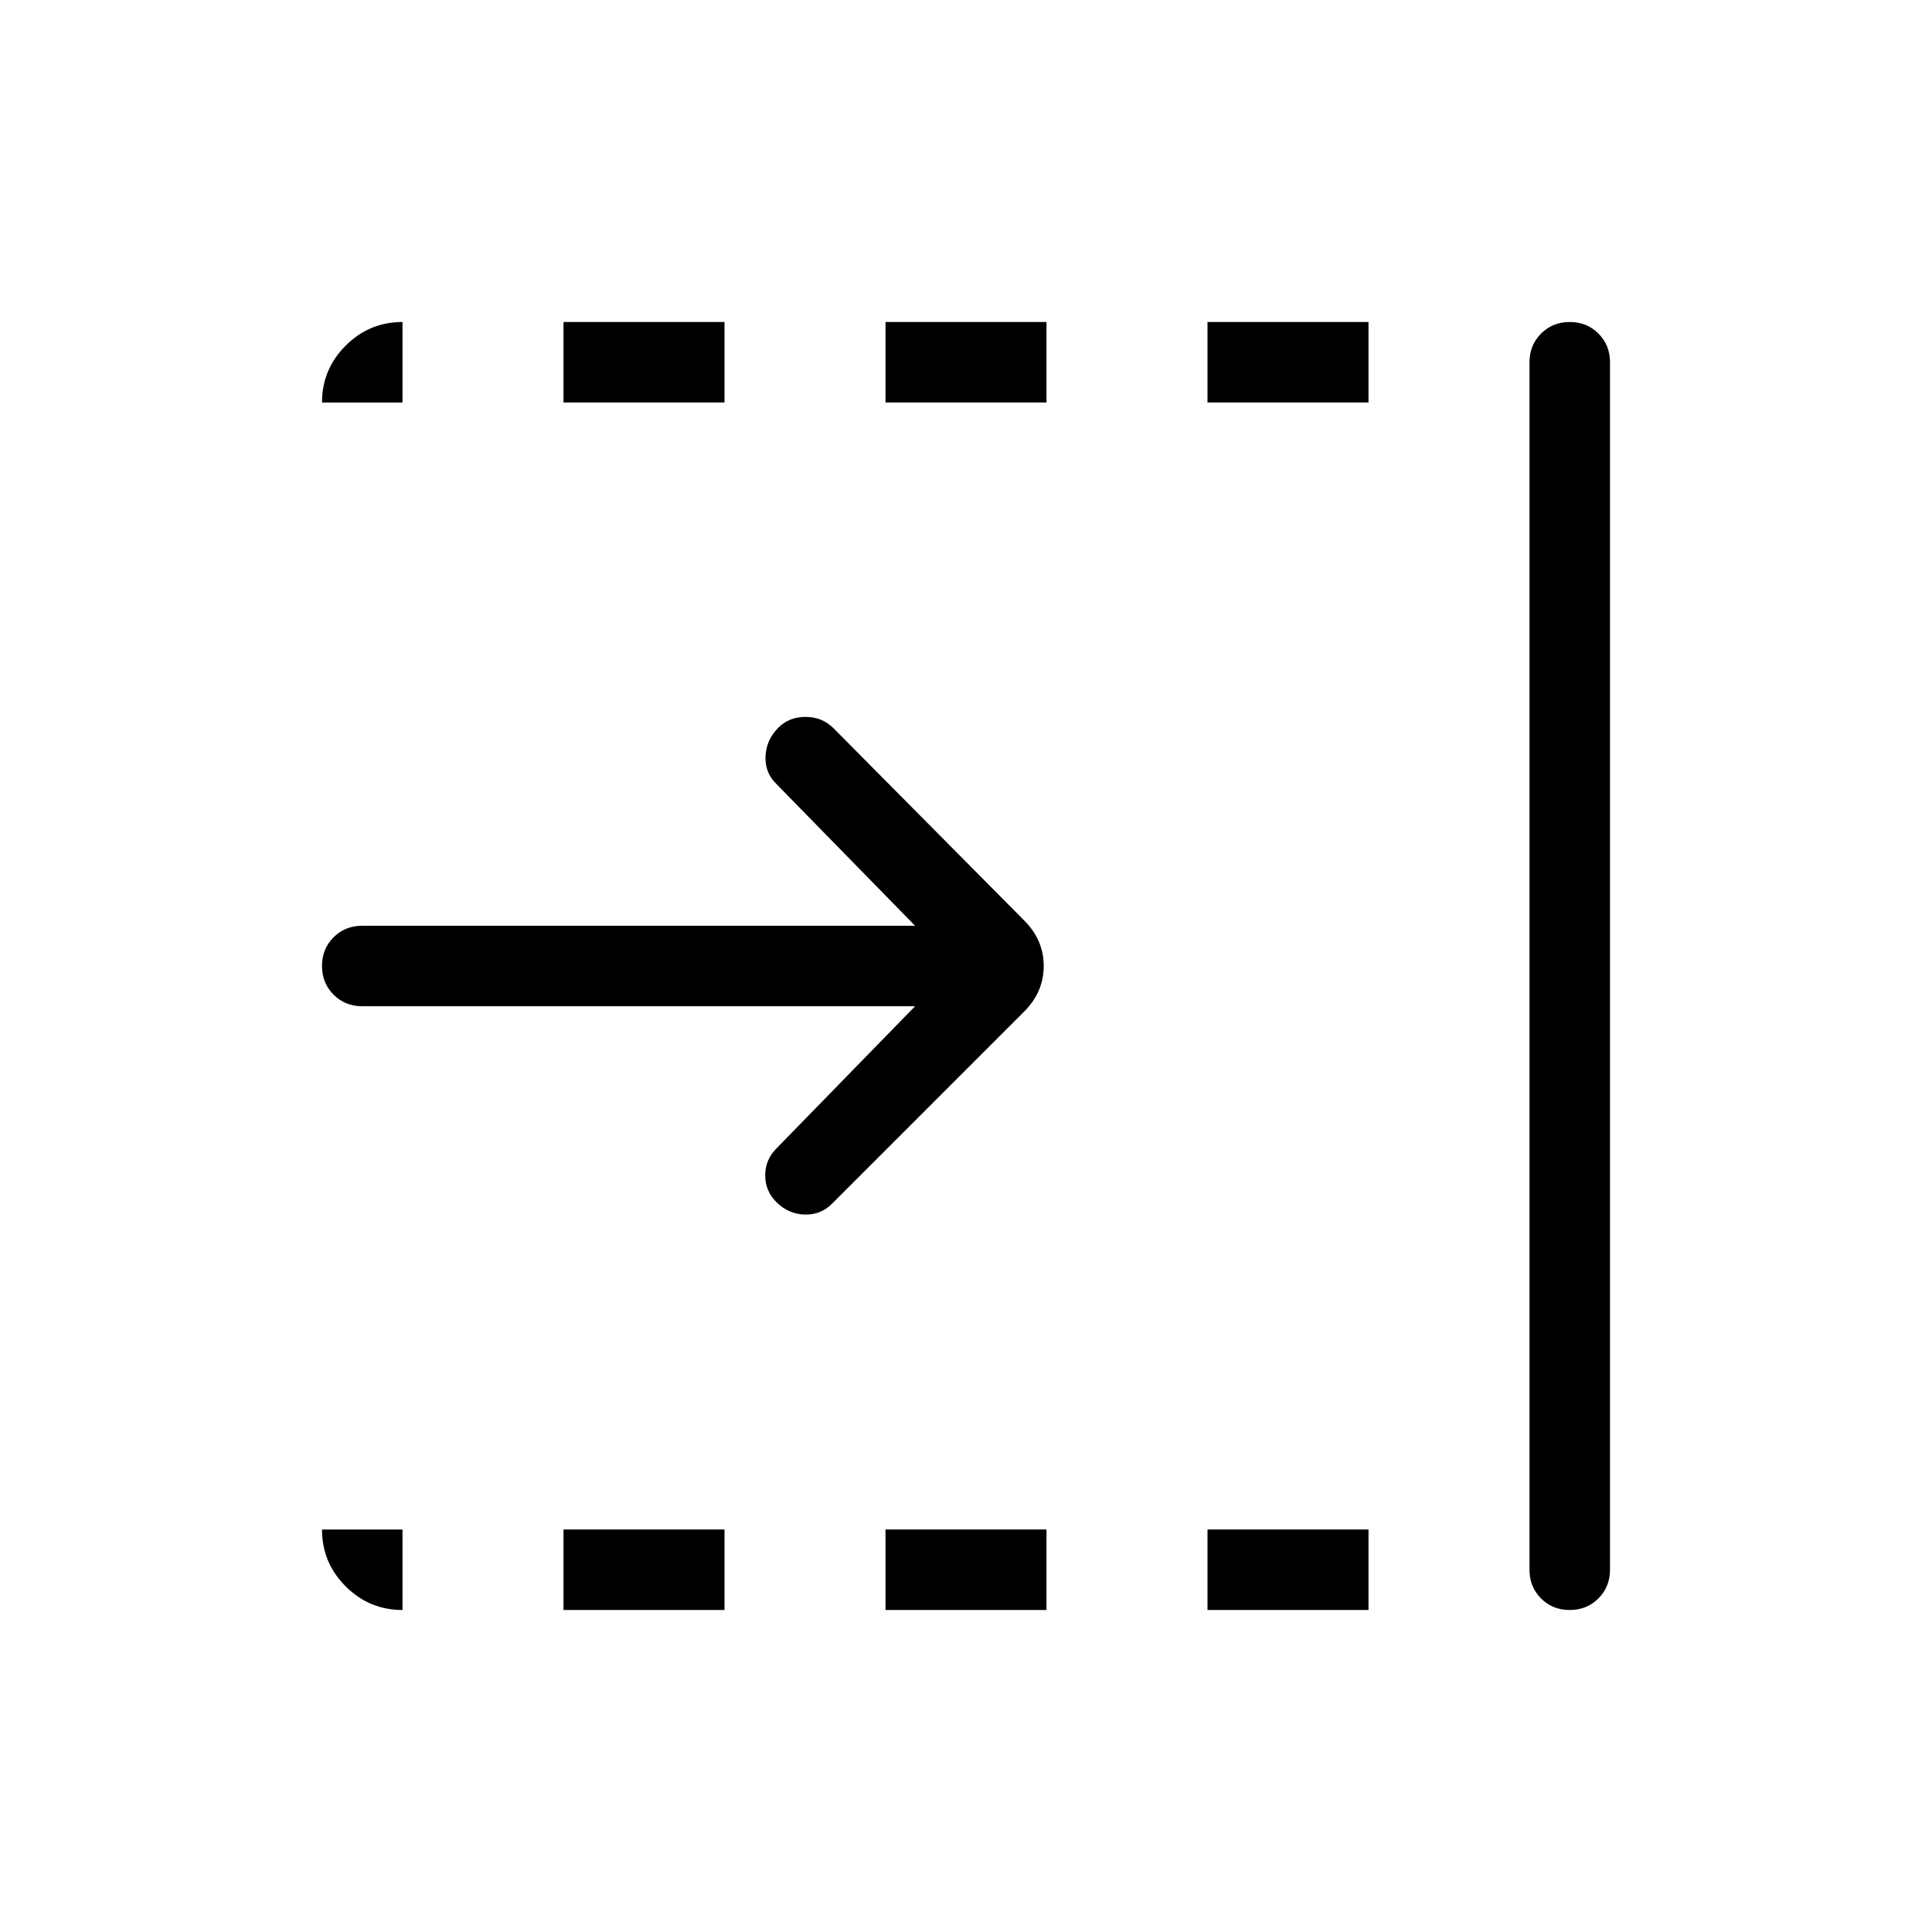 <svg xmlns="http://www.w3.org/2000/svg" height="24" viewBox="0 96 960 960" width="24"><path d="M454.692 596H180q-8.5 0-14.25-5.758T160 575.973q0-8.512 5.75-14.242Q171.5 556 180 556h274.692l-69.077-70.615q-5.615-5.616-5.231-13.654.385-8.039 6.231-14.019 5.359-5.481 13.641-5.481 8.283 0 13.898 5.615l94.769 95.539q9.693 9.692 9.693 22.615 0 12.923-9.693 22.615l-95.538 95.539q-5.616 5.615-13.654 5.346-8.039-.269-14.019-6.249-5.481-5.482-5.481-13.251 0-7.769 5.615-13.385L454.692 596ZM760 876V276q0-8.5 5.758-14.25t14.269-5.75q8.512 0 14.242 5.75Q800 267.5 800 276v600q0 8.5-5.758 14.25-5.757 5.75-14.269 5.75-8.511 0-14.242-5.75Q760 884.5 760 876ZM600 296v-40h80v40h-80Zm0 600v-40h80v40h-80ZM440 296v-40h80v40h-80Zm0 600v-40h80v40h-80ZM280 296v-40h80v40h-80Zm0 600v-40h80v40h-80Zm-80 0q-16.5 0-28.25-11.75T160 856h40v40Zm-40-600q0-16.5 11.75-28.25T200 256v40h-40Z"/></svg>
